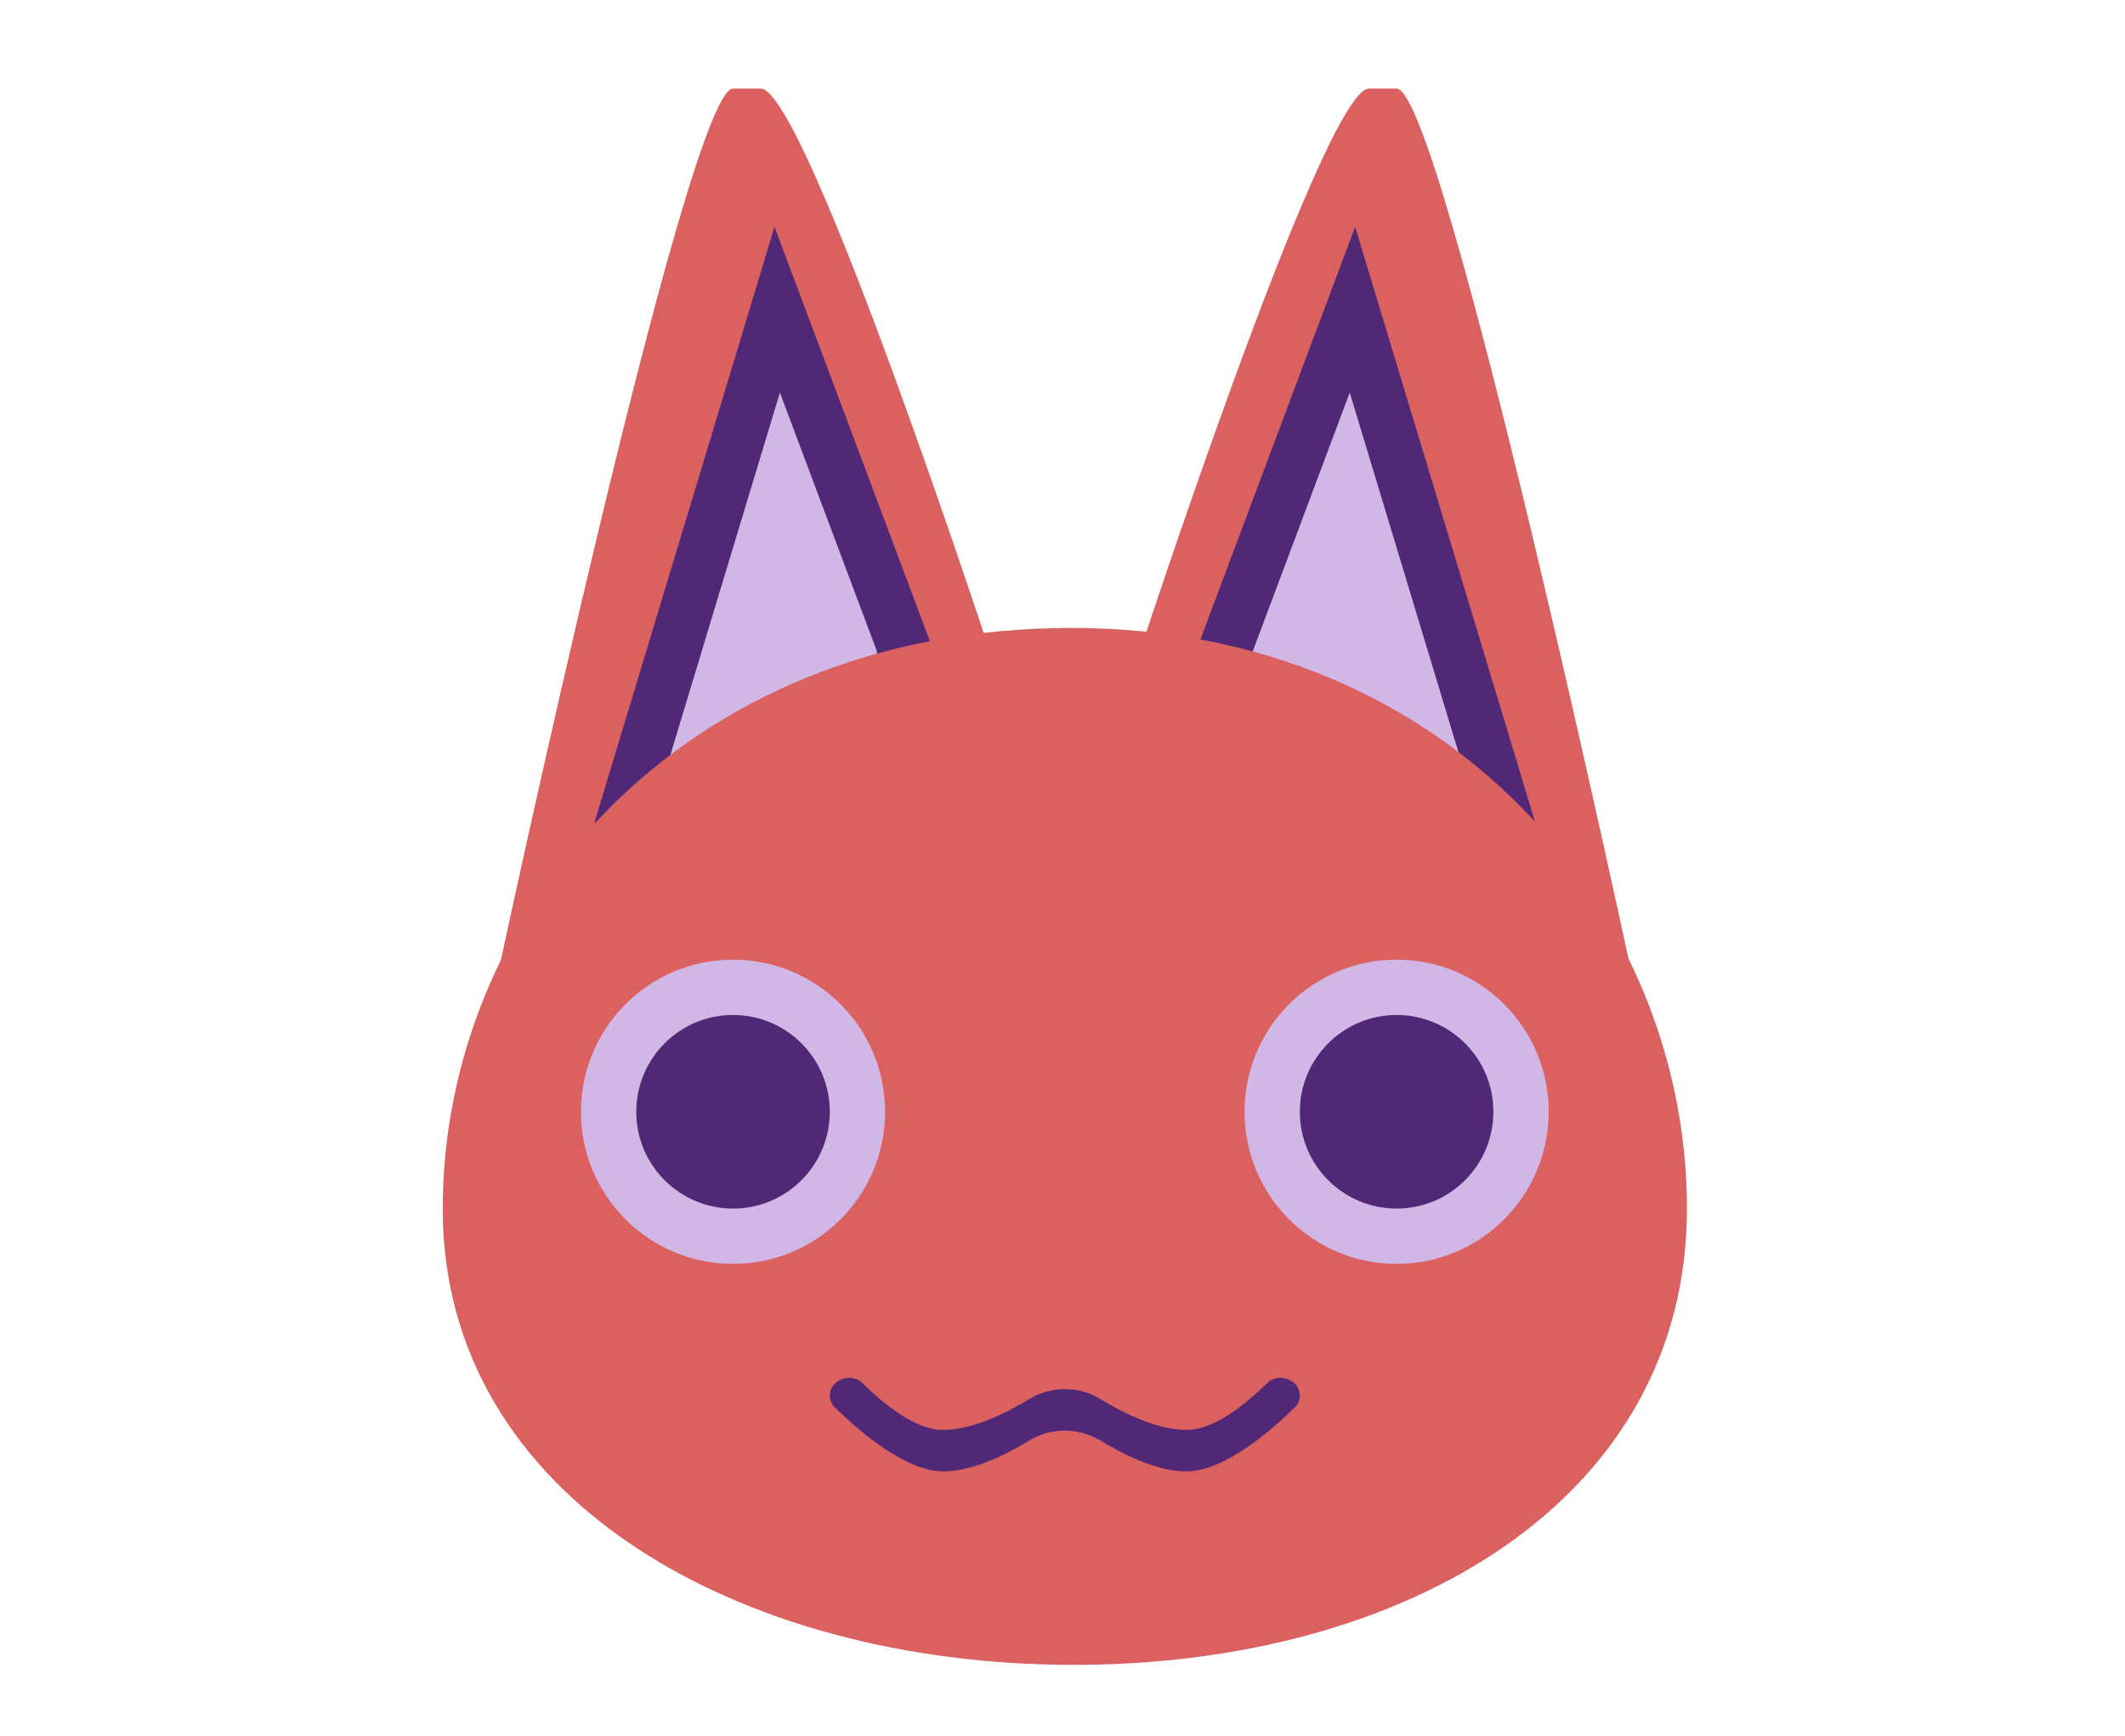 <svg width="120" height="98" viewBox="0 0 120 98" fill="none" xmlns="http://www.w3.org/2000/svg">
<path d="M56.227 37.789L28.122 54.965C28.122 54.965 38.815 5 41.394 5H42.956C45.535 5 56.227 37.789 56.227 37.789Z" fill="#DB6161"/>
<path d="M51.02 40.689V36.5L43.889 17.486L35.088 46.599V47.259L51.02 40.689Z" fill="#D0B7E6" stroke="#502876" stroke-width="3"/>
<path d="M64.035 37.789L92.14 54.965C92.14 54.965 81.448 5 78.868 5H77.307C74.728 5 64.035 37.789 64.035 37.789Z" fill="#DB6161"/>
<path d="M69.243 40.689V36.5L76.373 17.486L85.175 46.599V47.259L69.243 40.689Z" fill="#D0B7E6" stroke="#502876" stroke-width="3"/>
<path d="M95.263 68.231C95.263 84.649 79.472 94 60.641 94C41.809 94 25 84.649 25 68.251C25 51.63 38.284 35.454 60.522 35.454C81.979 35.454 95.263 51.61 95.263 68.231Z" fill="#DB6161"/>
<circle cx="78.868" cy="62.772" r="8.588" fill="#D0B7E6"/>
<circle cx="78.868" cy="62.772" r="5.465" fill="#502876"/>
<circle cx="41.395" cy="62.772" r="8.588" fill="#D0B7E6"/>
<circle cx="41.395" cy="62.772" r="5.465" fill="#502876"/>
<path d="M46.859 78.797C46.859 77.901 48.061 77.46 48.7 78.088C49.953 79.319 51.644 80.662 53.105 80.728C54.751 80.803 56.706 79.855 58.136 78.985C59.345 78.248 60.917 78.248 62.127 78.985C63.556 79.855 65.511 80.803 67.158 80.728C68.619 80.662 70.309 79.319 71.563 78.088C72.202 77.46 73.403 77.901 73.403 78.797V78.797C73.403 79.035 73.314 79.262 73.146 79.431C72.288 80.291 69.442 82.966 67.158 83.07C65.511 83.145 63.556 82.197 62.127 81.327C60.917 80.59 59.345 80.59 58.136 81.327C56.706 82.197 54.751 83.145 53.105 83.07C50.82 82.966 47.975 80.291 47.116 79.431C46.948 79.262 46.859 79.035 46.859 78.797V78.797Z" fill="#502876"/>
</svg>
